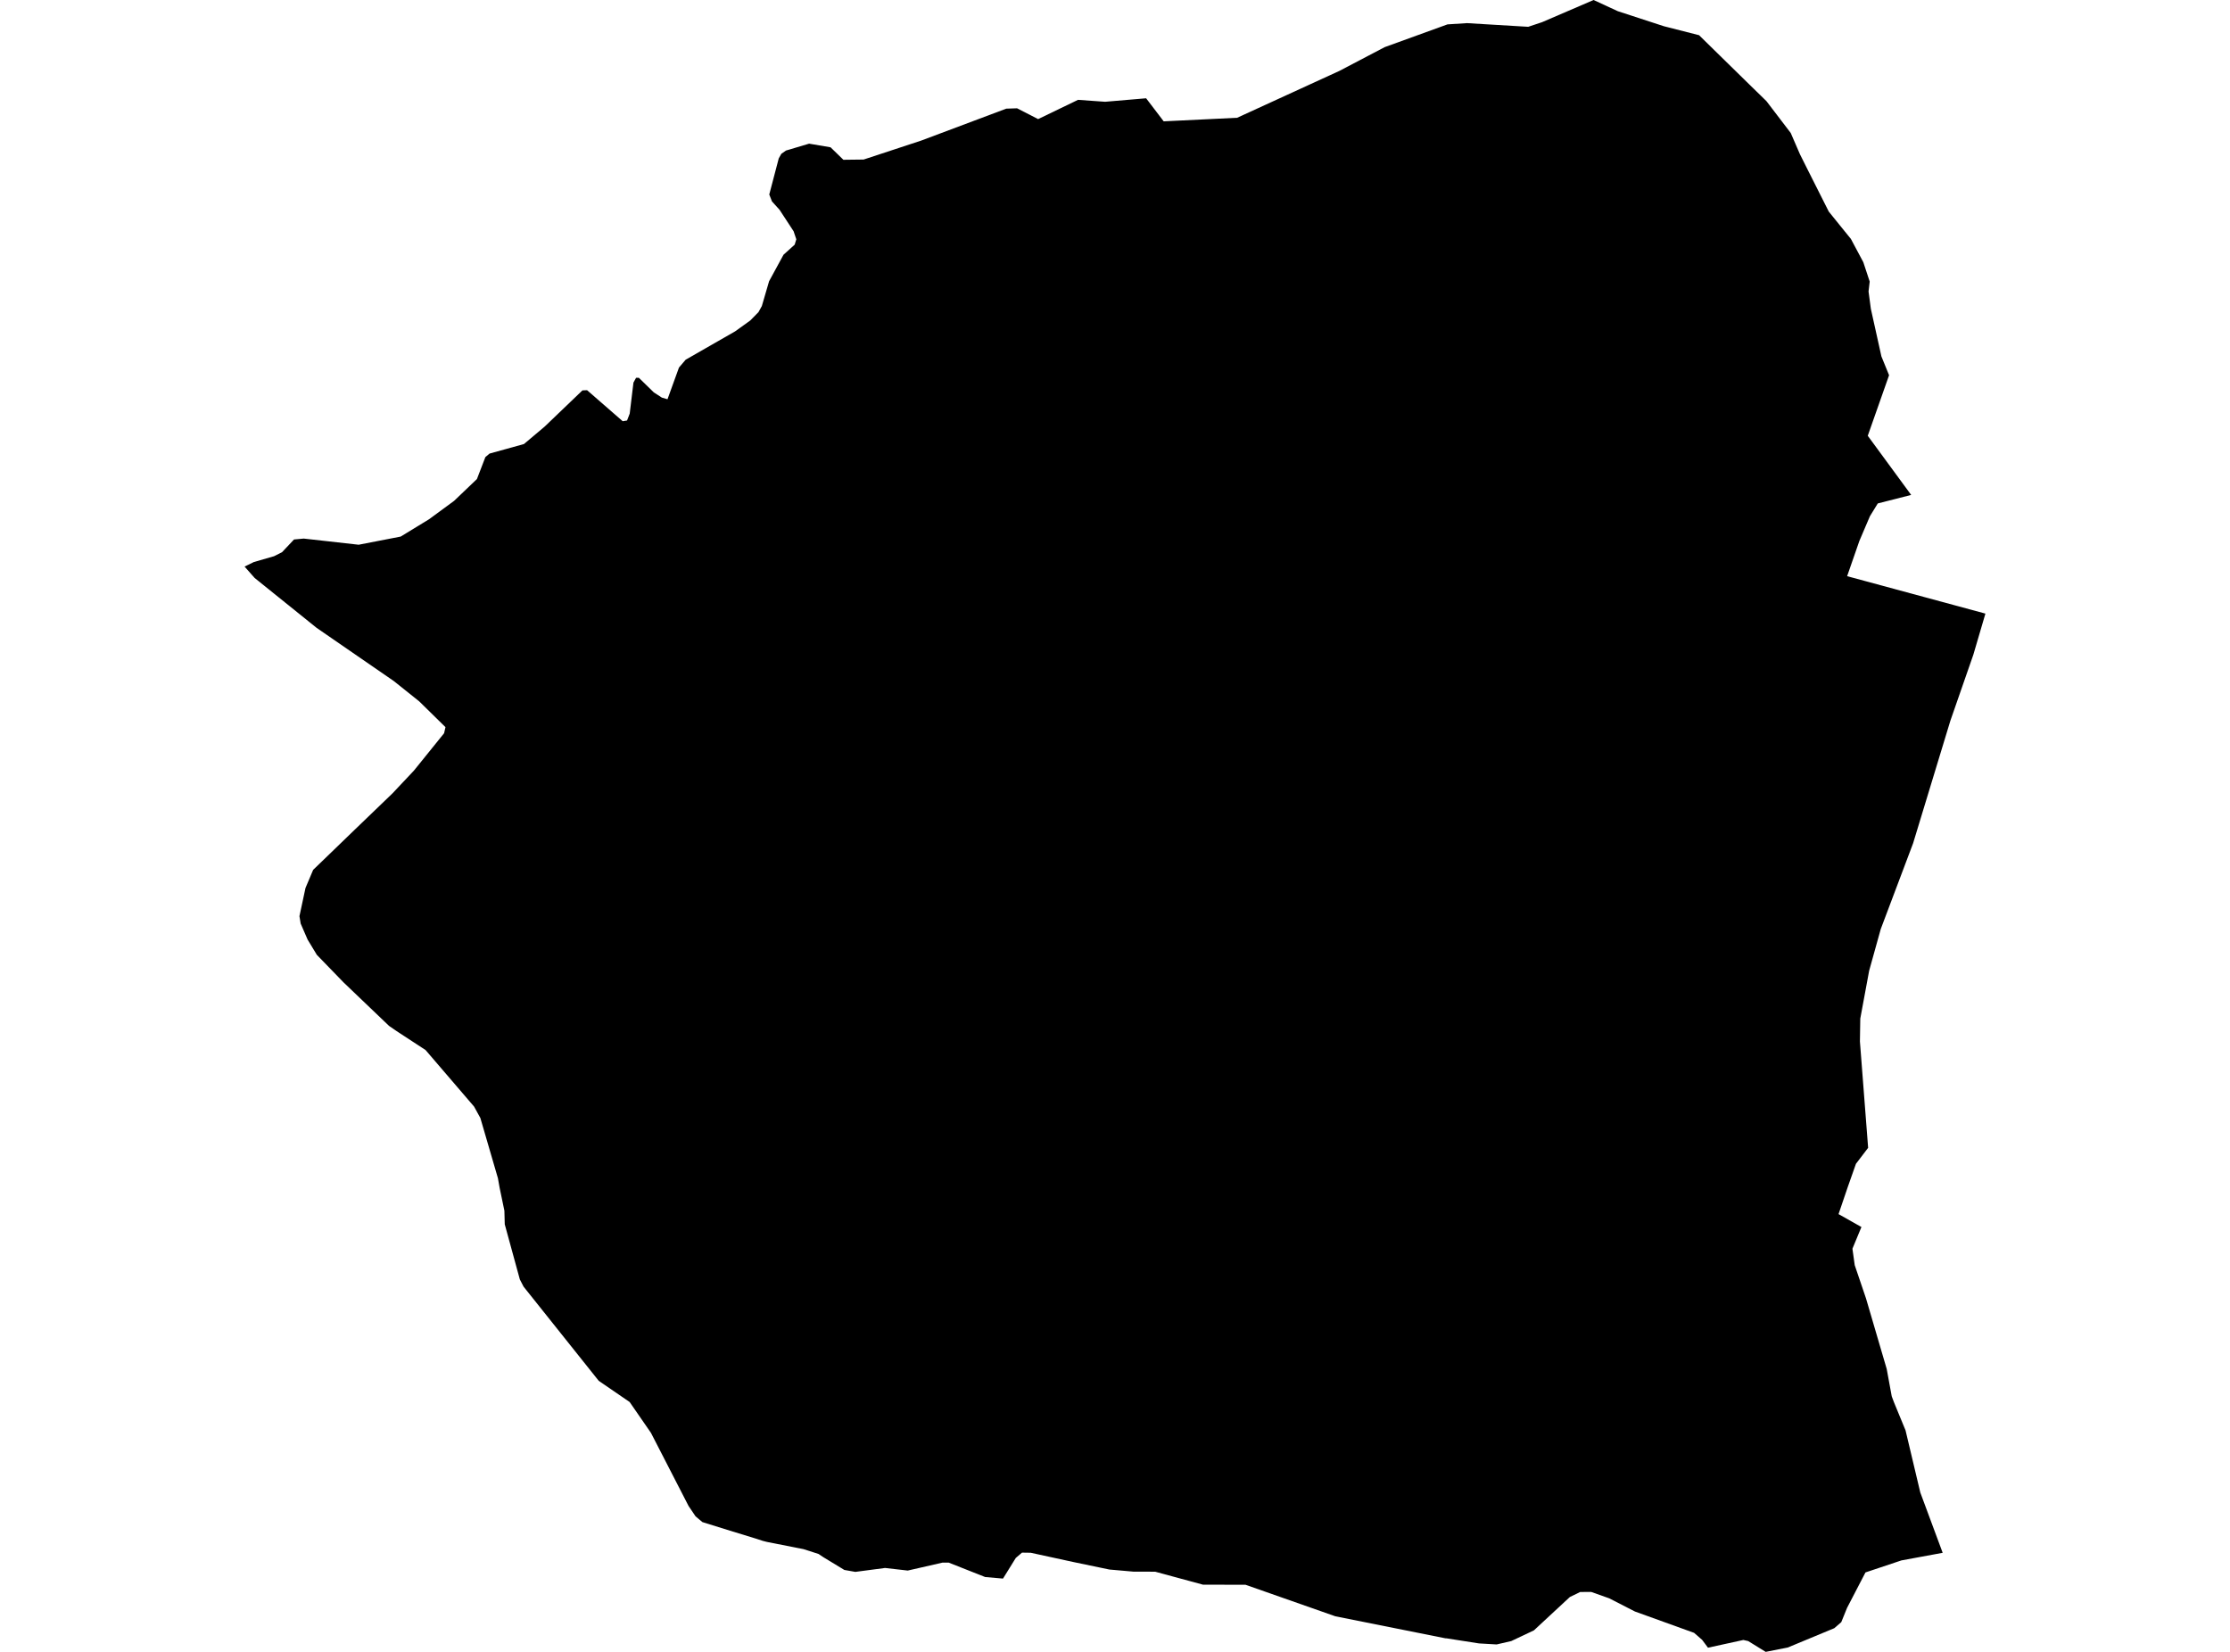 <?xml version='1.0'?>
<svg  baseProfile = 'tiny' width = '540' height = '400' stroke-linecap = 'round' stroke-linejoin = 'round' version='1.1' xmlns='http://www.w3.org/2000/svg'>
<path id='5007201001' title='5007201001'  d='M 452.752 68.175 452.474 70.587 453.029 74.767 455.587 86.3 457.444 90.861 452.284 105.522 462.794 119.847 454.71 121.908 452.81 124.992 450.252 130.985 447.285 139.521 480.773 148.584 477.849 158.538 472.295 174.5 463.261 204.202 455.427 224.974 452.62 235.059 450.471 246.651 450.384 252.191 452.372 277.946 449.419 281.82 447.416 287.506 445.209 293.996 450.749 297.124 448.571 302.372 449.127 306.362 451.86 314.416 456.874 331.504 458.087 338.111 458.628 339.558 461.434 346.369 465.001 361.396 470.424 376.013 460.426 377.855 451.728 380.764 447.27 389.344 445.867 392.808 444.171 394.27 432.902 398.948 427.566 400 423.327 397.384 422.158 397.12 413.592 398.991 412.189 397.106 410.23 395.396 395.891 390.221 389.678 387.035 385.308 385.485 382.648 385.5 380.148 386.713 371.436 394.796 365.955 397.384 362.417 398.202 358.149 397.954 350.3 396.726 350.066 396.726 323.331 391.376 301.595 383.746 291.319 383.731 279.728 380.588 274.466 380.574 268.648 380.062 260.009 378.264 249.587 375.999 247.482 375.969 245.977 377.256 242.878 382.255 238.551 381.875 229.752 378.396 228.261 378.381 219.812 380.311 214.316 379.682 207.124 380.632 204.464 380.164 199.435 377.109 198.208 376.291 194.568 375.122 185.739 373.382 184.701 373.119 182.903 372.534 176.749 370.649 170.084 368.573 168.432 367.184 166.737 364.67 157.63 346.969 152.47 339.499 144.986 334.369 126.788 311.566 125.882 309.812 122.227 296.466 122.14 293.177 120.985 287.623 120.576 285.313 116.322 270.725 114.802 267.963 103.05 254.266 96.048 249.691 94.206 248.42 83.199 237.895 76.724 231.215 74.487 227.517 72.807 223.643 72.514 221.845 73.976 215.019 75.832 210.634 86.108 200.709 95.025 192.129 100.228 186.603 107.537 177.555 107.873 176.079 101.515 169.837 95.332 164.897 76.665 152.034 61.668 139.96 59.227 137.197 61.464 136.101 66.375 134.683 68.304 133.704 71.199 130.634 73.552 130.415 86.854 131.906 97.027 129.932 103.897 125.737 109.963 121.279 115.489 116.002 117.535 110.682 118.544 109.834 126.876 107.524 131.889 103.3 141.04 94.53 142.165 94.486 150.789 101.999 151.842 101.823 152.485 100.157 153.391 92.644 154.034 91.475 154.707 91.489 158.317 95.012 160.276 96.284 161.635 96.678 164.413 89.004 166.035 87.104 178.021 80.234 181.661 77.617 183.663 75.586 184.482 74.109 186.236 68.102 189.73 61.685 192.434 59.244 192.828 57.943 192.171 55.999 188.765 50.795 186.938 48.778 186.28 47.097 188.575 38.356 189.203 37.245 190.329 36.455 195.927 34.789 201.116 35.666 204.23 38.692 209.127 38.633 223.071 34.043 243.667 26.311 246.284 26.223 251.385 28.84 261.047 24.177 267.61 24.645 277.535 23.797 281.789 29.381 299.578 28.518 324.325 17.175 335.302 11.416 350.504 5.905 355.211 5.598 370.062 6.49 373.424 5.365 385.893 0 391.739 2.704 402.892 6.344 411.312 8.493 411.414 8.507 423.62 20.464 427.727 24.469 427.742 24.484 433.632 32.202 435.854 37.332 437.754 41.133 442.841 51.233 446.715 56.028 448.191 57.84 451.202 63.483 452.752 68.175 Z' />
</svg>
